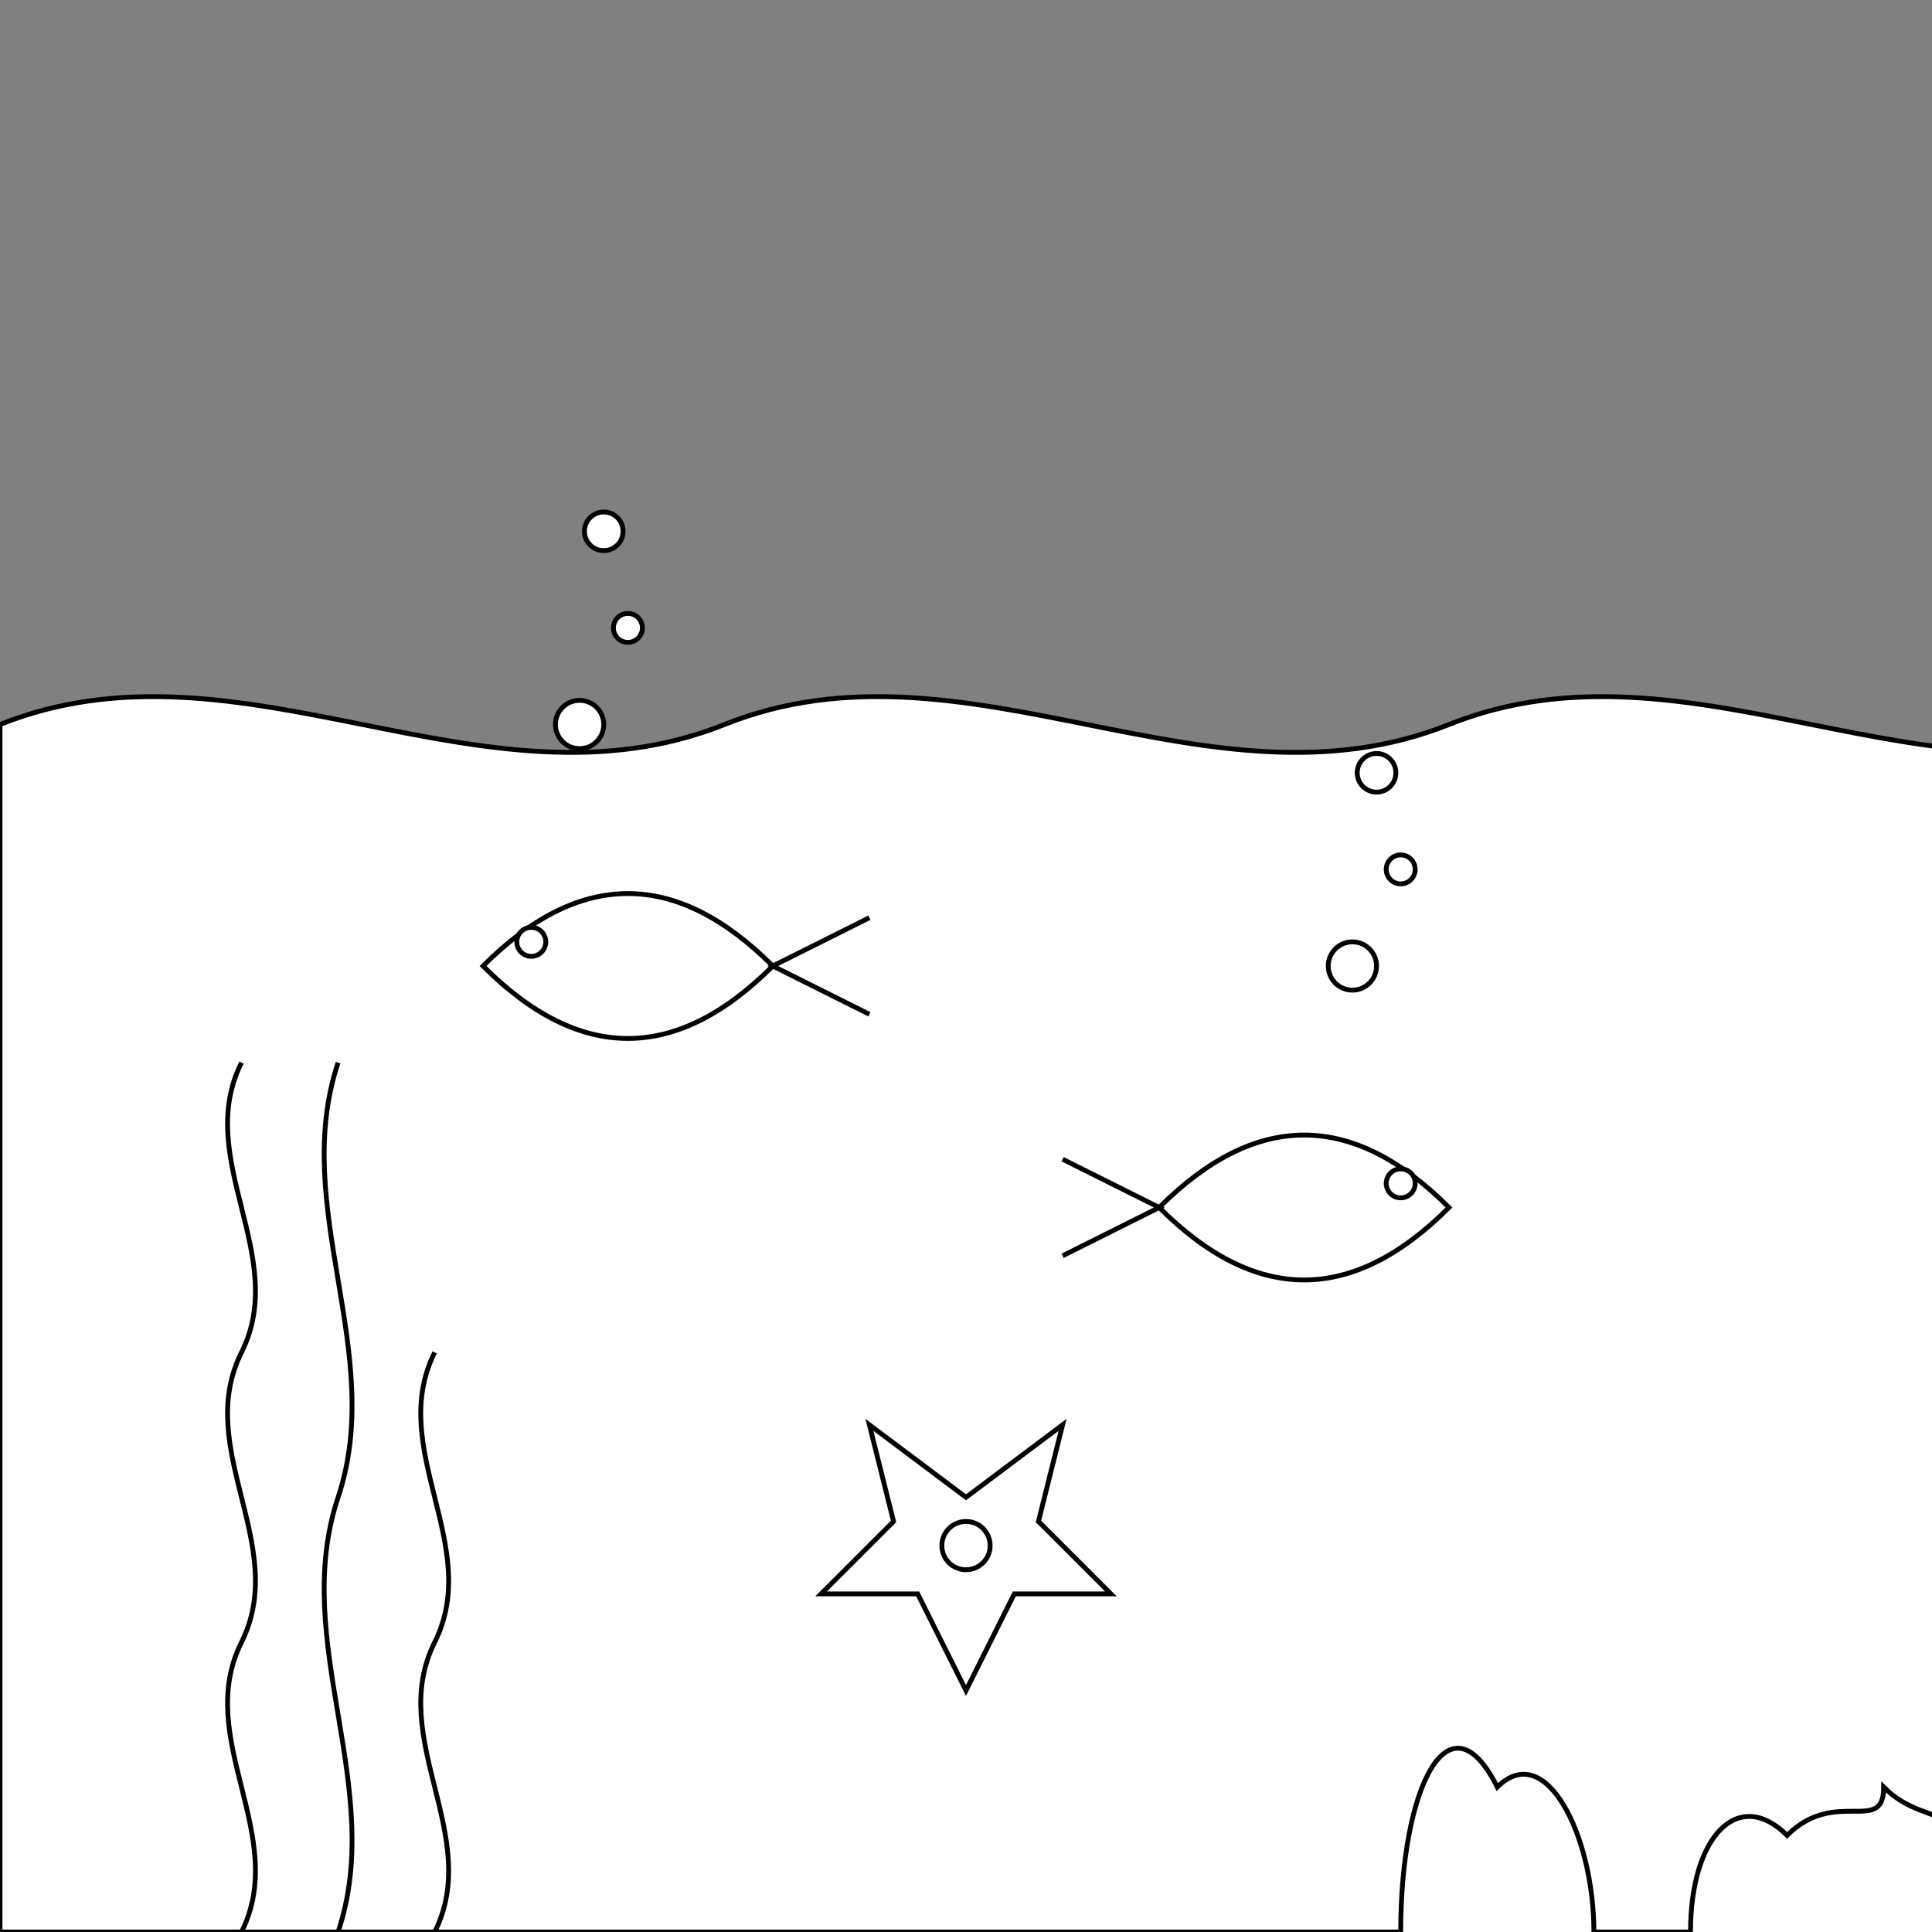<svg viewBox="0 0 400 400" xmlns="http://www.w3.org/2000/svg">
  <rect x="0" y="0" width="400" height="400" fill="#808080" stroke="none"/>
  <!-- Background waves -->
  <path d="M 0 150 C 50 130, 100 170, 150 150 C 200 130, 250 170, 300 150 C 350 130, 400 170, 450 150 L 450 400 L 0 400 Z" fill="white" stroke="black" stroke-width="1" />
  
  <!-- Fish 1 -->
  <path d="M 100 200 C 120 180, 140 180, 160 200 L 180 190 L 160 200 L 180 210 L 160 200 C 140 220, 120 220, 100 200 Z" fill="white" stroke="black" stroke-width="1" />
  <circle cx="110" cy="195" r="3" fill="white" stroke="black" stroke-width="1" />
  
  <!-- Fish 2 -->
  <path d="M 300 250 C 280 230, 260 230, 240 250 L 220 240 L 240 250 L 220 260 L 240 250 C 260 270, 280 270, 300 250 Z" fill="white" stroke="black" stroke-width="1" />
  <circle cx="290" cy="245" r="3" fill="white" stroke="black" stroke-width="1" />
  
  <!-- Seaweed -->
  <path d="M 50 400 C 60 380, 40 360, 50 340 C 60 320, 40 300, 50 280 C 60 260, 40 240, 50 220" fill="none" stroke="black" stroke-width="1" />
  <path d="M 70 400 C 80 370, 60 340, 70 310 C 80 280, 60 250, 70 220" fill="none" stroke="black" stroke-width="1" />
  <path d="M 90 400 C 100 380, 80 360, 90 340 C 100 320, 80 300, 90 280" fill="none" stroke="black" stroke-width="1" />
  
  <!-- Coral -->
  <path d="M 350 400 C 350 380, 360 370, 370 380 C 380 370, 390 380, 390 370 C 400 380, 410 370, 410 400" fill="white" stroke="black" stroke-width="1" />
  <path d="M 330 400 C 330 380, 320 360, 310 370 C 300 350, 290 370, 290 400" fill="white" stroke="black" stroke-width="1" />
  
  <!-- Bubbles -->
  <circle cx="120" cy="150" r="5" fill="white" stroke="black" stroke-width="1" />
  <circle cx="130" cy="130" r="3" fill="white" stroke="black" stroke-width="1" />
  <circle cx="125" cy="110" r="4" fill="white" stroke="black" stroke-width="1" />
  
  <circle cx="280" cy="200" r="5" fill="white" stroke="black" stroke-width="1" />
  <circle cx="290" cy="180" r="3" fill="white" stroke="black" stroke-width="1" />
  <circle cx="285" cy="160" r="4" fill="white" stroke="black" stroke-width="1" />
  
  <!-- Starfish -->
  <path d="M 200 350 L 210 330 L 230 330 L 215 315 L 220 295 L 200 310 L 180 295 L 185 315 L 170 330 L 190 330 Z" fill="white" stroke="black" stroke-width="1" />
  <circle cx="200" cy="320" r="5" fill="white" stroke="black" stroke-width="1" />
</svg>

